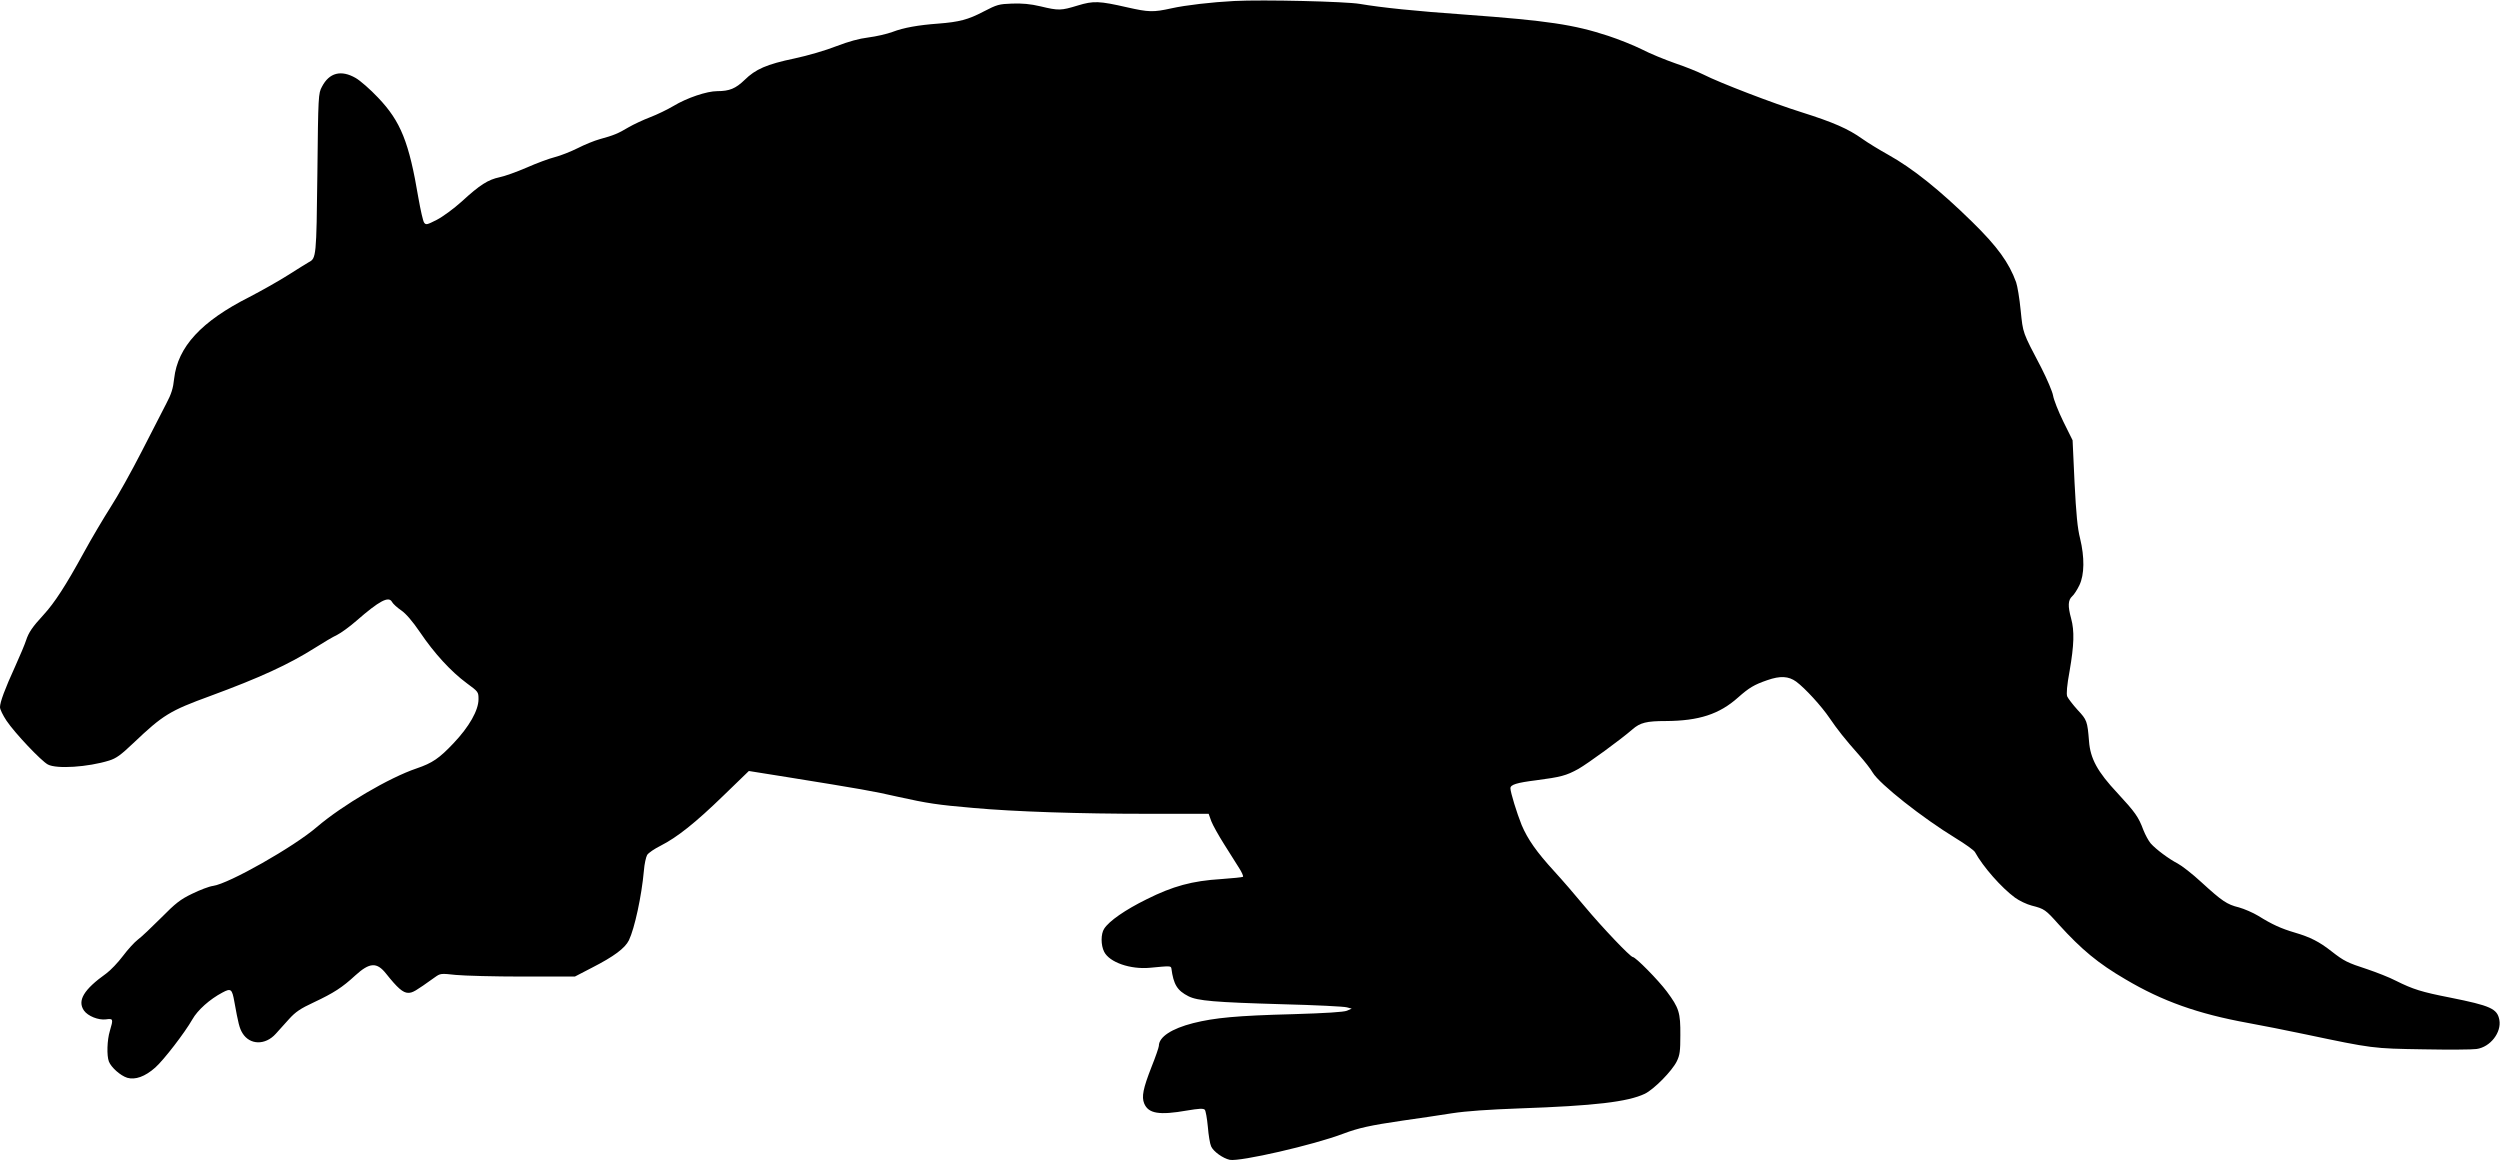 <?xml version="1.0" standalone="no"?>
<!DOCTYPE svg PUBLIC "-//W3C//DTD SVG 20010904//EN"
 "http://www.w3.org/TR/2001/REC-SVG-20010904/DTD/svg10.dtd">
<svg version="1.0" xmlns="http://www.w3.org/2000/svg"
 width="1536pt" height="713pt" viewBox="0 0 1536 713"
 preserveAspectRatio="xMidYMid meet">
<g transform="translate(0,713) scale(0.1,-0.1)"
fill="#000000" stroke="none">
<path d="M7585 7124 c-139 -7 -302 -26 -387 -45 -113 -25 -140 -24 -273 6
-171 39 -206 41 -304 11 -102 -31 -116 -32 -228 -5 -63 15 -113 19 -175 17
-81 -3 -92 -6 -175 -49 -95 -50 -150 -64 -278 -74 -123 -9 -213 -25 -281 -51
-35 -13 -101 -28 -148 -34 -58 -7 -122 -25 -198 -54 -63 -25 -176 -58 -256
-75 -172 -36 -240 -66 -307 -132 -55 -53 -93 -69 -168 -69 -64 0 -186 -41
-269 -91 -37 -22 -101 -53 -143 -69 -42 -16 -102 -44 -133 -62 -65 -39 -93
-50 -177 -73 -33 -9 -94 -34 -135 -55 -42 -21 -105 -46 -140 -55 -36 -9 -114
-38 -175 -65 -60 -26 -135 -53 -166 -59 -70 -15 -120 -46 -232 -149 -50 -45
-117 -94 -154 -113 -59 -30 -66 -32 -77 -17 -7 9 -22 77 -35 150 -58 346 -109
472 -248 618 -48 51 -110 105 -138 121 -89 51 -162 33 -207 -54 -22 -41 -23
-52 -28 -532 -6 -516 -7 -522 -53 -546 -12 -7 -69 -42 -127 -79 -58 -37 -165
-97 -238 -135 -295 -149 -440 -306 -462 -501 -6 -59 -17 -95 -48 -153 -21 -42
-90 -175 -152 -296 -62 -121 -147 -274 -190 -340 -42 -66 -117 -192 -165 -280
-111 -203 -180 -309 -247 -382 -70 -76 -92 -109 -108 -158 -7 -22 -37 -94 -67
-160 -63 -138 -93 -219 -93 -250 0 -13 18 -50 40 -83 51 -76 213 -247 254
-269 54 -29 247 -16 376 24 45 14 72 34 150 108 182 173 223 198 472 289 304
112 481 193 644 296 50 32 111 68 135 79 24 12 78 51 119 87 141 123 199 154
219 115 6 -11 31 -34 56 -51 29 -20 69 -66 116 -135 87 -129 190 -241 286
-312 72 -53 73 -54 73 -99 0 -68 -57 -169 -154 -271 -87 -92 -129 -121 -226
-154 -169 -57 -456 -226 -613 -360 -141 -122 -542 -349 -638 -362 -24 -3 -81
-25 -128 -48 -73 -35 -102 -58 -191 -148 -58 -58 -122 -119 -143 -134 -21 -16
-62 -61 -92 -101 -30 -40 -76 -88 -102 -107 -139 -99 -179 -167 -137 -228 24
-34 89 -60 135 -54 45 6 46 3 24 -71 -17 -55 -20 -152 -6 -188 14 -36 71 -87
113 -100 49 -14 109 7 172 63 52 46 182 215 228 296 32 57 107 124 185 165 52
28 59 22 73 -57 24 -133 31 -162 50 -193 45 -73 140 -75 204 -4 18 20 55 61
82 91 40 44 69 64 153 103 121 57 174 91 254 165 88 80 132 83 189 11 70 -88
104 -118 136 -118 28 0 44 10 163 95 35 25 37 25 130 15 52 -5 237 -10 412
-10 l319 0 106 55 c133 68 202 119 226 168 35 73 78 271 92 427 3 41 13 85 20
97 8 13 45 38 83 57 102 52 213 140 386 308 l156 151 232 -37 c459 -74 534
-87 682 -121 185 -41 244 -50 465 -69 255 -23 653 -36 1075 -36 l371 0 16 -45
c9 -24 45 -88 79 -142 34 -54 75 -119 92 -146 17 -26 27 -50 24 -54 -4 -3 -64
-9 -134 -14 -178 -11 -296 -43 -458 -124 -132 -65 -231 -134 -261 -181 -21
-32 -21 -101 0 -142 33 -65 161 -109 281 -98 124 12 129 12 132 -4 13 -99 36
-136 105 -171 56 -28 159 -37 578 -49 201 -5 379 -14 395 -19 l30 -8 -30 -13
c-20 -8 -130 -15 -330 -21 -346 -9 -482 -22 -614 -55 -133 -34 -211 -85 -211
-140 0 -8 -20 -67 -45 -129 -52 -133 -62 -183 -45 -225 26 -62 92 -73 263 -43
72 12 100 14 109 5 6 -6 14 -53 19 -105 4 -51 13 -105 20 -120 14 -32 73 -74
115 -83 63 -12 514 91 698 161 93 35 165 51 363 80 92 13 229 33 303 45 91 14
227 23 415 30 462 16 666 40 771 90 57 28 167 140 196 199 19 39 22 63 22 161
1 139 -8 167 -83 268 -54 72 -192 212 -209 212 -15 0 -190 184 -295 310 -57
69 -141 166 -186 215 -111 121 -165 199 -202 286 -29 72 -69 201 -69 226 0 22
38 34 158 49 151 20 184 28 260 70 59 34 257 178 332 243 47 41 86 51 205 51
203 1 329 42 444 145 68 60 98 78 179 106 80 28 131 25 178 -9 54 -40 155
-150 205 -224 47 -69 94 -129 182 -228 32 -36 70 -84 83 -107 42 -70 305 -278
510 -403 59 -36 112 -74 118 -85 50 -91 163 -219 246 -280 26 -19 72 -41 103
-49 78 -20 84 -24 167 -117 139 -153 241 -238 409 -336 226 -134 445 -212 753
-268 79 -14 238 -46 353 -70 413 -87 413 -87 723 -92 155 -3 303 -2 328 2 85
12 154 102 140 179 -13 69 -54 87 -303 137 -174 34 -228 51 -332 103 -40 21
-120 52 -176 71 -123 40 -143 50 -220 110 -75 59 -130 87 -225 115 -85 25
-140 50 -225 103 -33 20 -87 43 -119 52 -74 18 -104 39 -231 155 -55 51 -121
102 -146 115 -54 28 -132 86 -165 123 -13 15 -33 52 -45 82 -30 81 -50 109
-160 228 -122 130 -166 211 -174 317 -10 125 -13 132 -70 193 -30 33 -58 70
-64 83 -6 17 -2 66 15 159 27 157 30 243 9 320 -21 77 -19 113 6 136 12 10 32
42 45 69 31 65 32 171 4 287 -16 62 -24 149 -34 343 l-12 260 -57 115 c-31 63
-59 135 -63 160 -4 24 -37 101 -72 170 -118 225 -112 210 -127 353 -7 73 -20
150 -28 173 -44 121 -115 219 -269 370 -202 198 -367 330 -518 414 -52 29
-123 72 -158 97 -87 62 -179 102 -372 163 -173 54 -504 181 -604 232 -32 16
-110 48 -173 69 -63 22 -156 60 -206 86 -50 25 -143 62 -207 83 -211 69 -369
93 -875 130 -311 22 -514 43 -650 66 -87 15 -594 27 -770 18z"/>
</g>
</svg>

